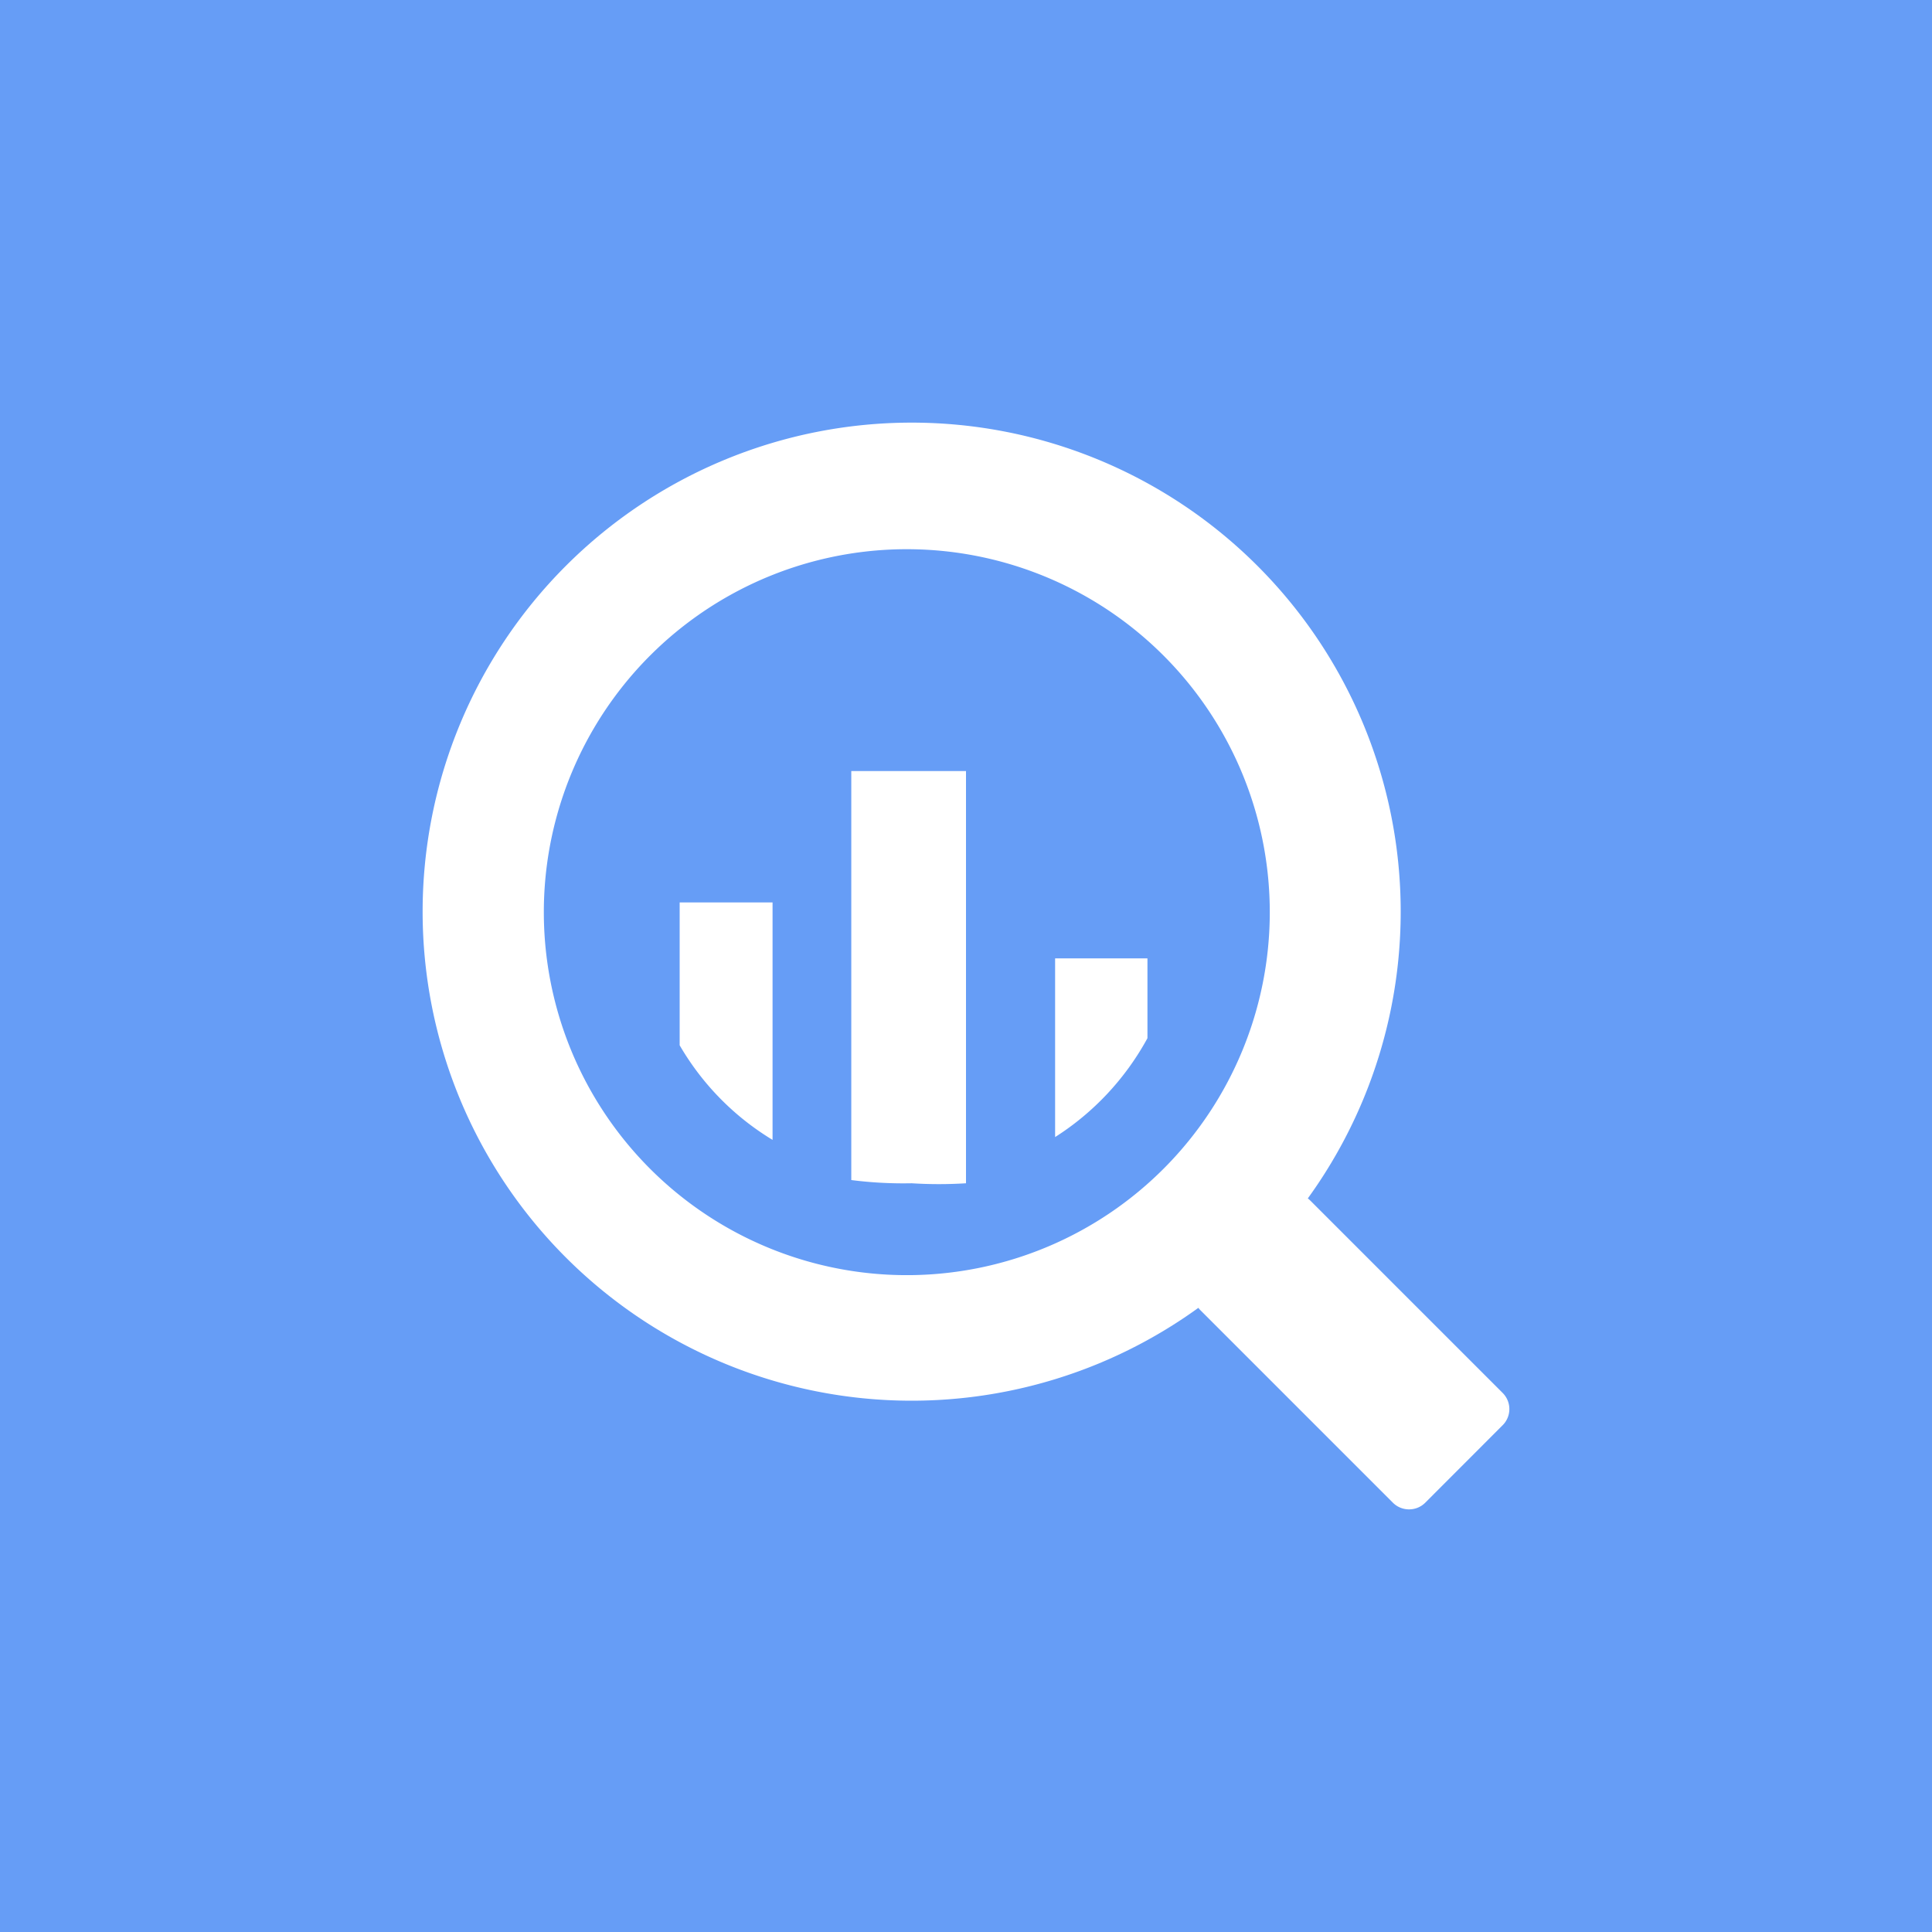 <svg width="24" height="24" viewBox="0 0 24 24" xmlns="http://www.w3.org/2000/svg">
    <g fill="none" fill-rule="evenodd">
        <path fill="#669DF6" d="M0 0h24v24H0z"/>
        <g fill="#FFF">
            <path d="M8.443 11.21v1.775c.28.482.676.886 1.154 1.175v-2.95H8.443zM10.575 9.577v5.082c.249.032.5.045.75.04a5.4 5.4 0 0 0 .675 0V9.578h-1.425zM13.107 11.905v2.22c.48-.305.874-.728 1.147-1.228v-.992h-1.147zM15.874 14.915l-.959.959a.283.283 0 0 0 0 .405l2.39 2.39c.11.108.288.108.398 0l.965-.966a.283.283 0 0 0 0-.398l-2.39-2.39a.283.283 0 0 0-.404 0"/>
            <path d="M11.325 5.25a6.075 6.075 0 1 0 0 12.15 6.075 6.075 0 0 0 0-12.15m0 10.59a4.509 4.509 0 1 1 .013-9.017 4.509 4.509 0 0 1-.013 9.017"/>
        </g>
    </g>
</svg>
